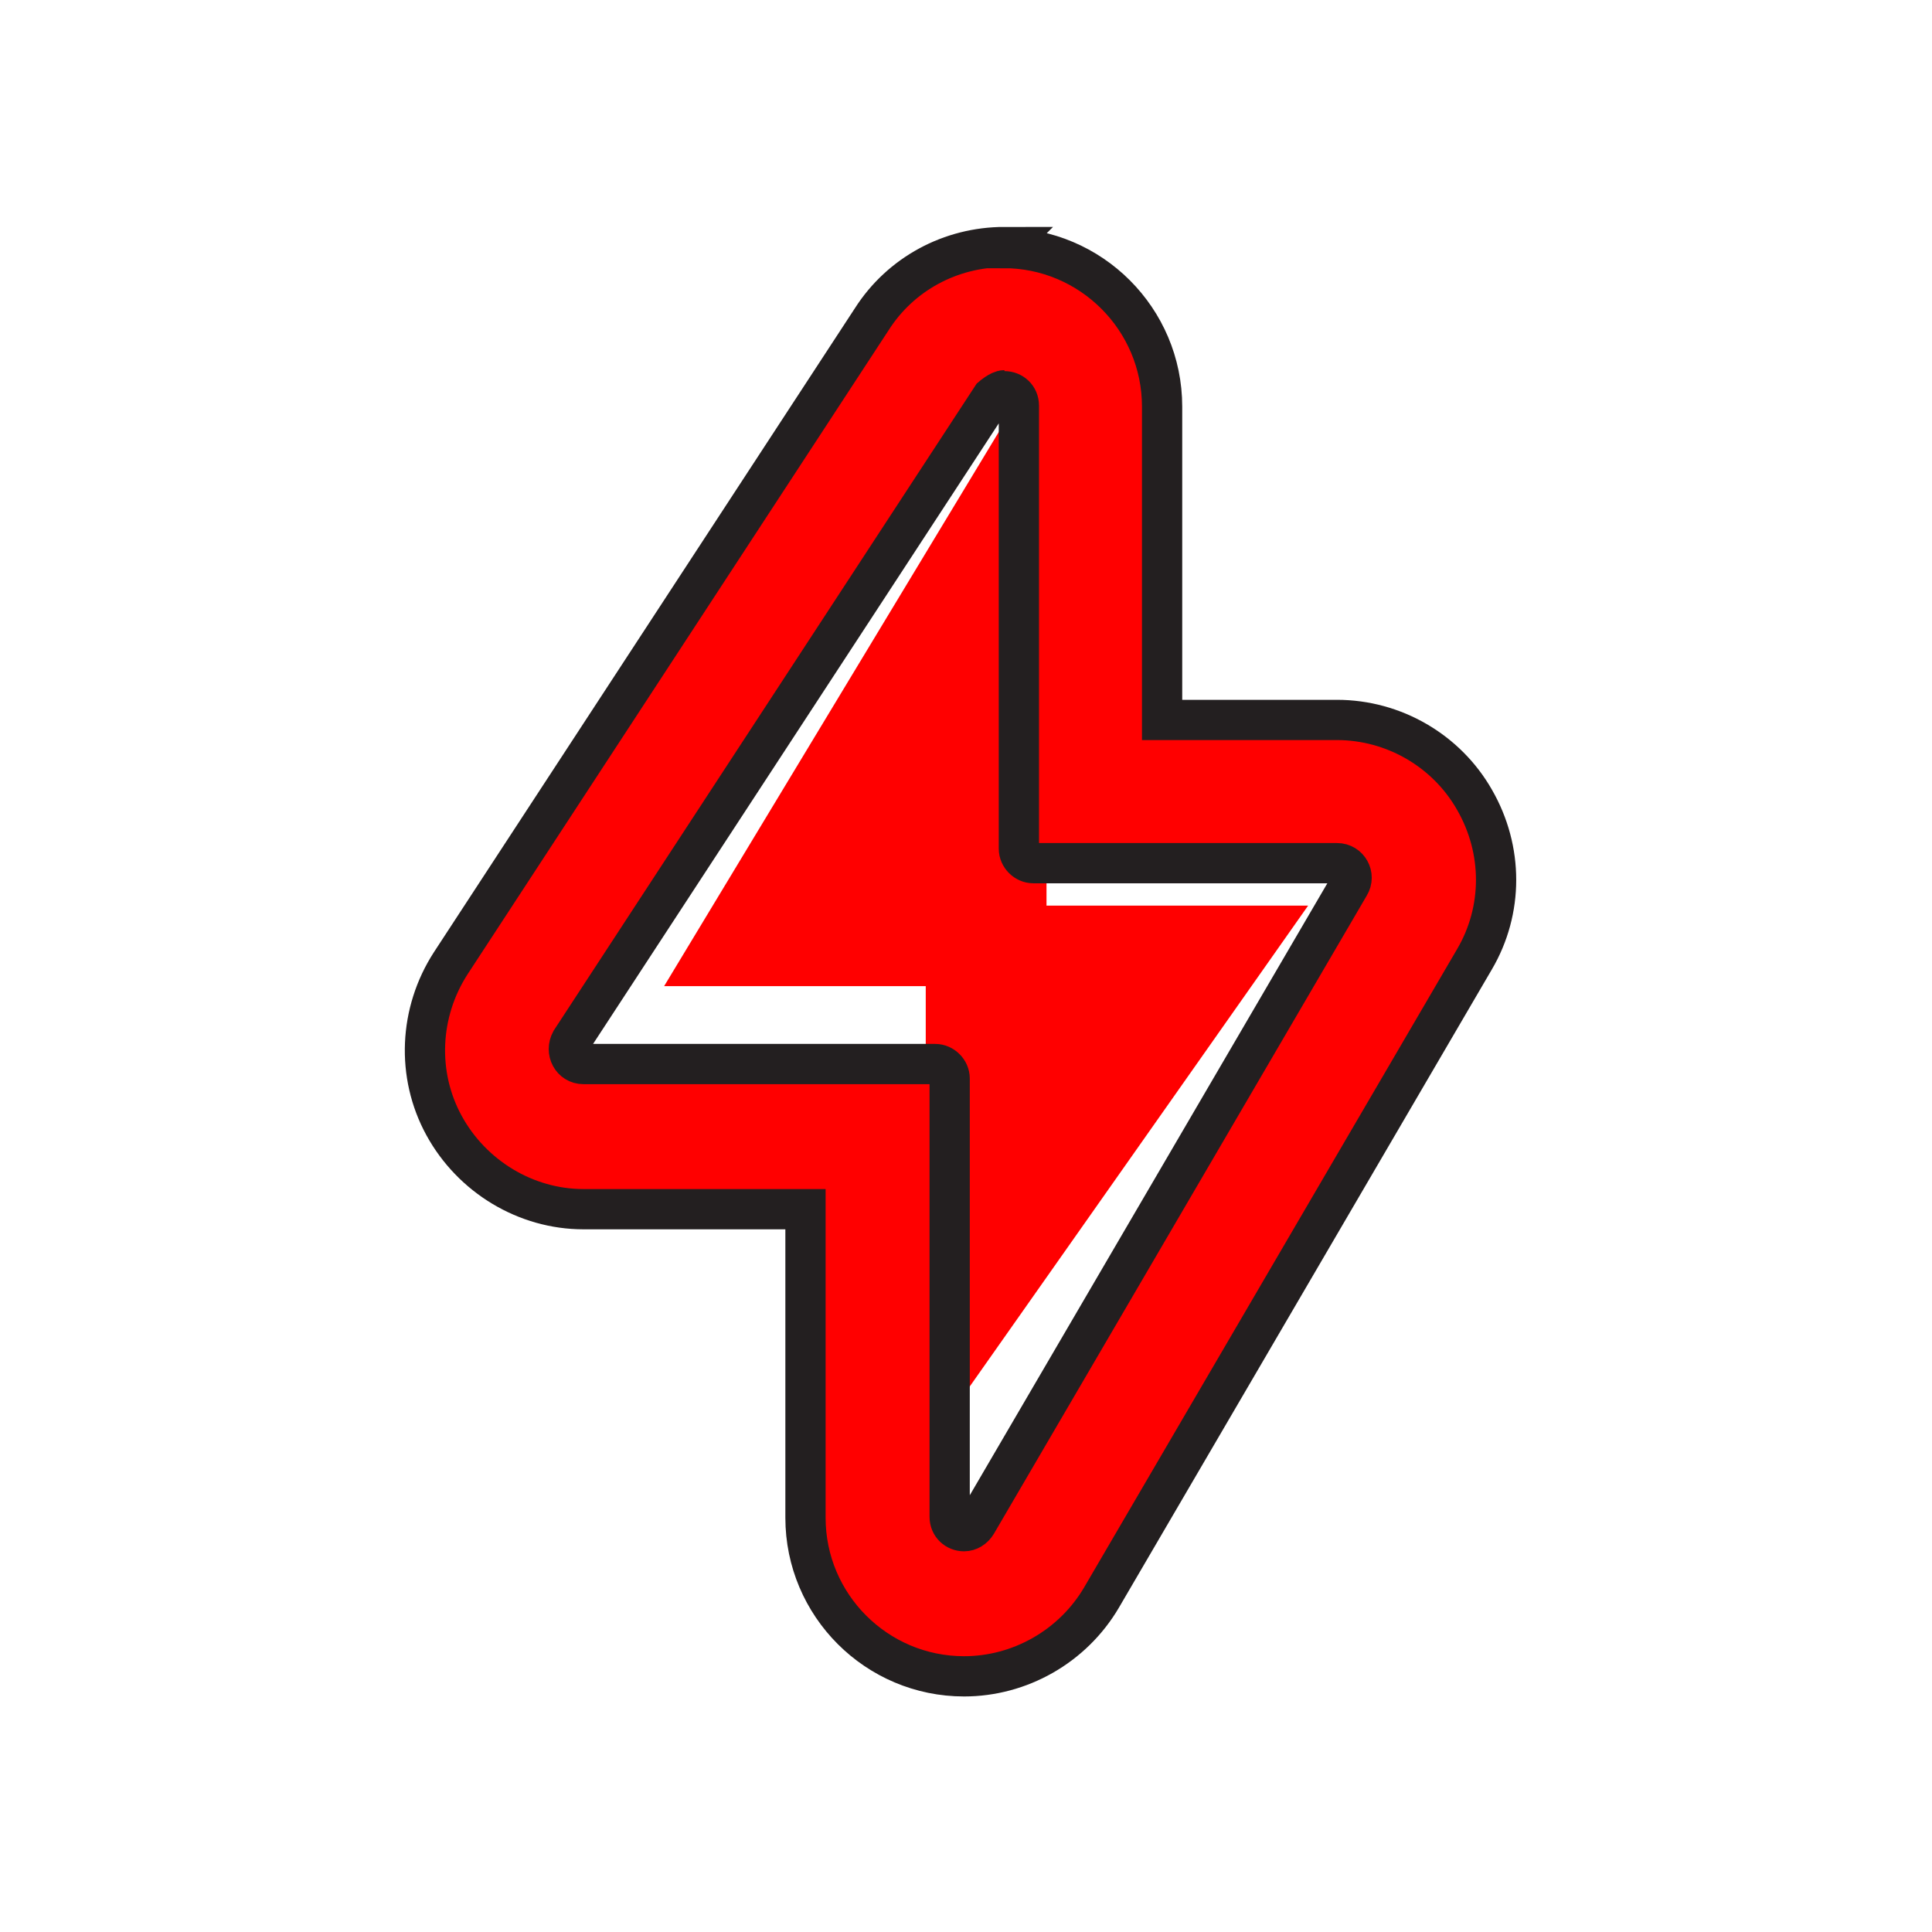 <svg width="48" height="48" viewBox="0 0 48 48" fill="none" xmlns="http://www.w3.org/2000/svg">
  <!-- Заливка молнии -->
  <path d="M24.955 9.72C25.146 9.72 25.314 9.863 25.314 10.078V21.087C25.314 21.278 25.481 21.445 25.672 21.445H33.218C33.505 21.445 33.672 21.756 33.528 21.994L24.263 37.851C24.191 37.971 24.072 38.042 23.952 38.042C23.761 38.042 23.594 37.899 23.594 37.684V26.794C23.594 26.603 23.427 26.436 23.236 26.436H14.496C14.209 26.436 14.042 26.126 14.185 25.863L24.645 9.863C24.645 9.863 24.836 9.696 24.955 9.696M24.955 6.138C23.618 6.138 22.376 6.806 21.66 7.929L11.2 23.929C10.412 25.147 10.34 26.699 11.033 27.965C11.725 29.23 13.063 30.042 14.496 30.042H20.012V37.708C20.012 39.881 21.779 41.648 23.952 41.648C25.337 41.648 26.651 40.908 27.367 39.69L36.633 23.833C37.349 22.615 37.349 21.111 36.633 19.869C35.94 18.651 34.627 17.887 33.218 17.887H28.872V10.102C28.872 7.929 27.105 6.162 24.931 6.162L24.955 6.138Z" fill="red"/>
  
  <!-- Внутренний слой молнии -->
  <path d="M24.955 10.5L16.5 24.5H23V36L32.5 22.5H26V10.5H24.955Z" fill="red"/>

  <!-- Контур молнии -->
  <path d="M24.955 9.72C25.146 9.72 25.314 9.863 25.314 10.078V21.087C25.314 21.278 25.481 21.445 25.672 21.445H33.218C33.505 21.445 33.672 21.756 33.528 21.994L24.263 37.851C24.191 37.971 24.072 38.042 23.952 38.042C23.761 38.042 23.594 37.899 23.594 37.684V26.794C23.594 26.603 23.427 26.436 23.236 26.436H14.496C14.209 26.436 14.042 26.126 14.185 25.863L24.645 9.863C24.645 9.863 24.836 9.696 24.955 9.696M24.955 6.138C23.618 6.138 22.376 6.806 21.66 7.929L11.2 23.929C10.412 25.147 10.34 26.699 11.033 27.965C11.725 29.23 13.063 30.042 14.496 30.042H20.012V37.708C20.012 39.881 21.779 41.648 23.952 41.648C25.337 41.648 26.651 40.908 27.367 39.69L36.633 23.833C37.349 22.615 37.349 21.111 36.633 19.869C35.94 18.651 34.627 17.887 33.218 17.887H28.872V10.102C28.872 7.929 27.105 6.162 24.931 6.162L24.955 6.138Z" fill="none" stroke="#231F20" stroke-width="1"/>
</svg>
